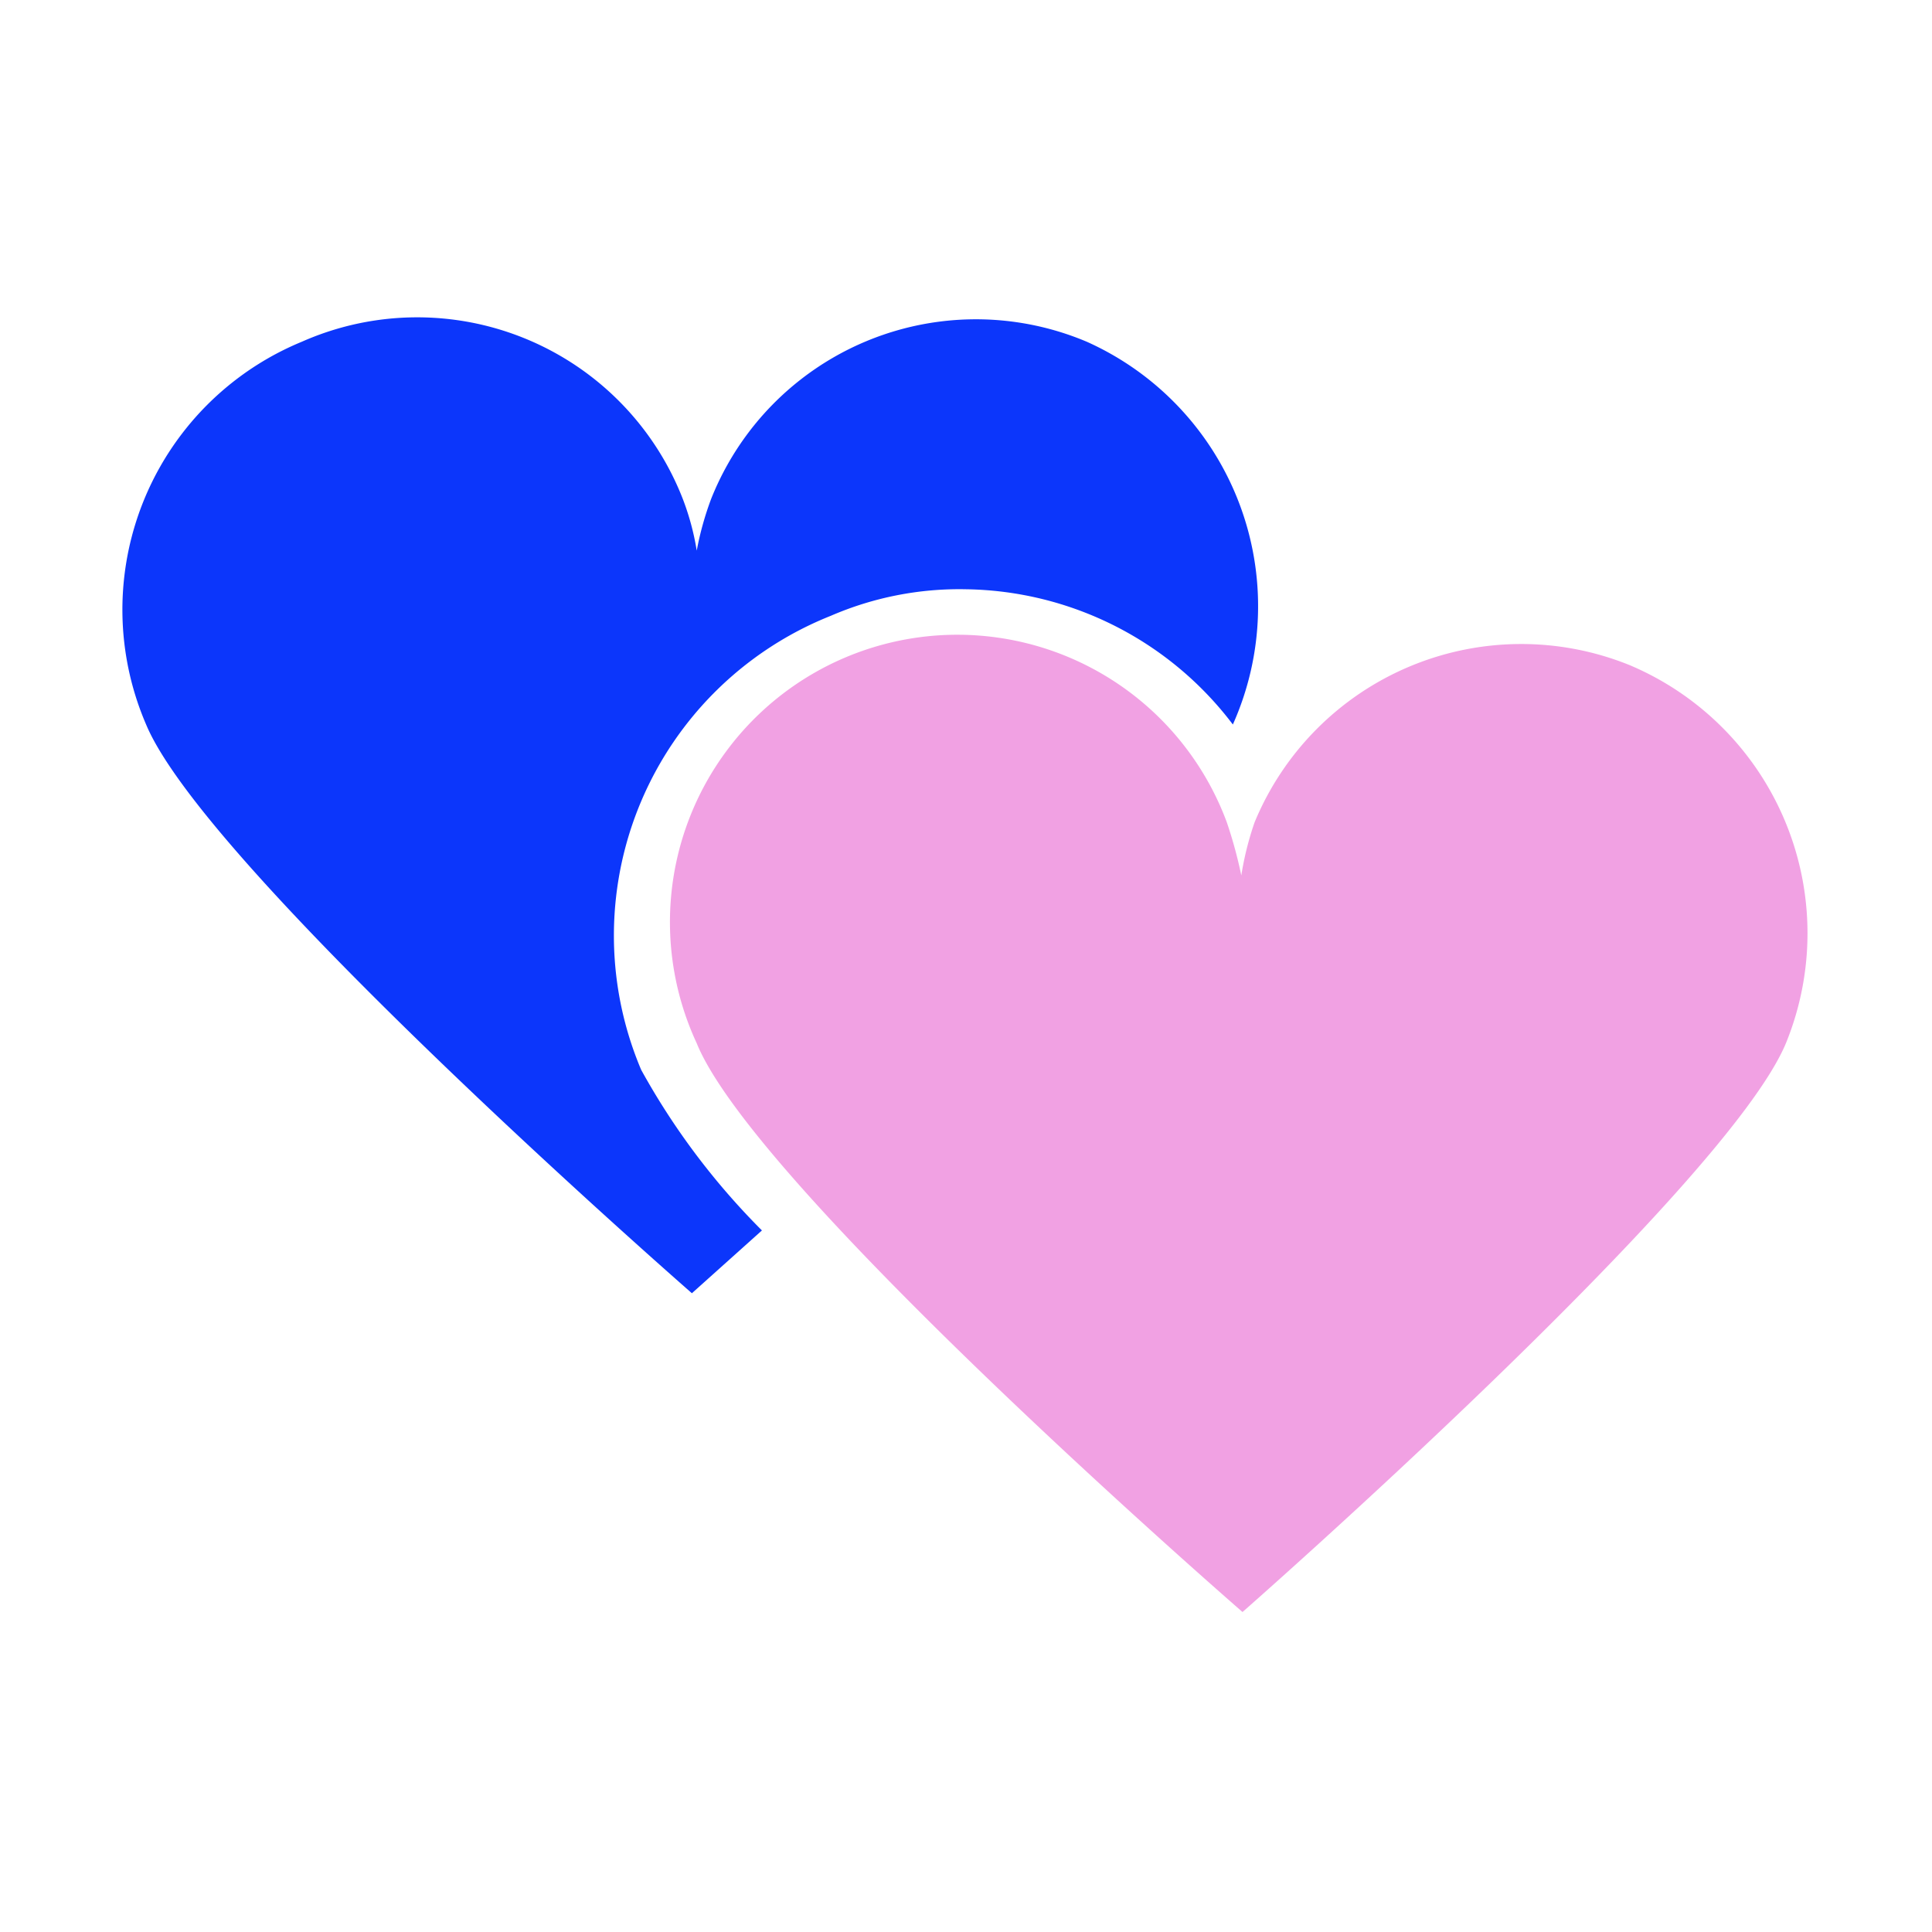 <svg id="Layer_1" data-name="Layer 1" xmlns="http://www.w3.org/2000/svg" viewBox="0 0 16 16"><defs><style>.cls-1{fill:#0c36fb;}.cls-2{fill:#f1a1e3;}</style></defs><path class="cls-1" d="M6.88,5.1A2.68,2.68,0,0,1,8,4.88,2.82,2.82,0,0,1,10.21,6l0,0A2.4,2.4,0,0,0,9,2.83a2.36,2.36,0,0,0-3.11,1.3,2.56,2.56,0,0,0-.12.43,2.13,2.13,0,0,0-.12-.44A2.36,2.36,0,0,0,2.5,2.83,2.4,2.4,0,0,0,1.21,6c.5,1.2,4.52,4.71,4.52,4.71l.58-.52a5.93,5.93,0,0,1-1-1.33A2.85,2.85,0,0,1,6.88,5.1Z"/><path class="cls-2" d="M13.5,5.51a2.39,2.39,0,0,0-3.11,1.3,2.55,2.55,0,0,0-.11.44,3.72,3.72,0,0,0-.12-.44A2.38,2.38,0,1,0,5.77,8.64c.49,1.21,4.52,4.71,4.52,4.71s4-3.51,4.5-4.71A2.41,2.41,0,0,0,13.5,5.51Z"/></svg>